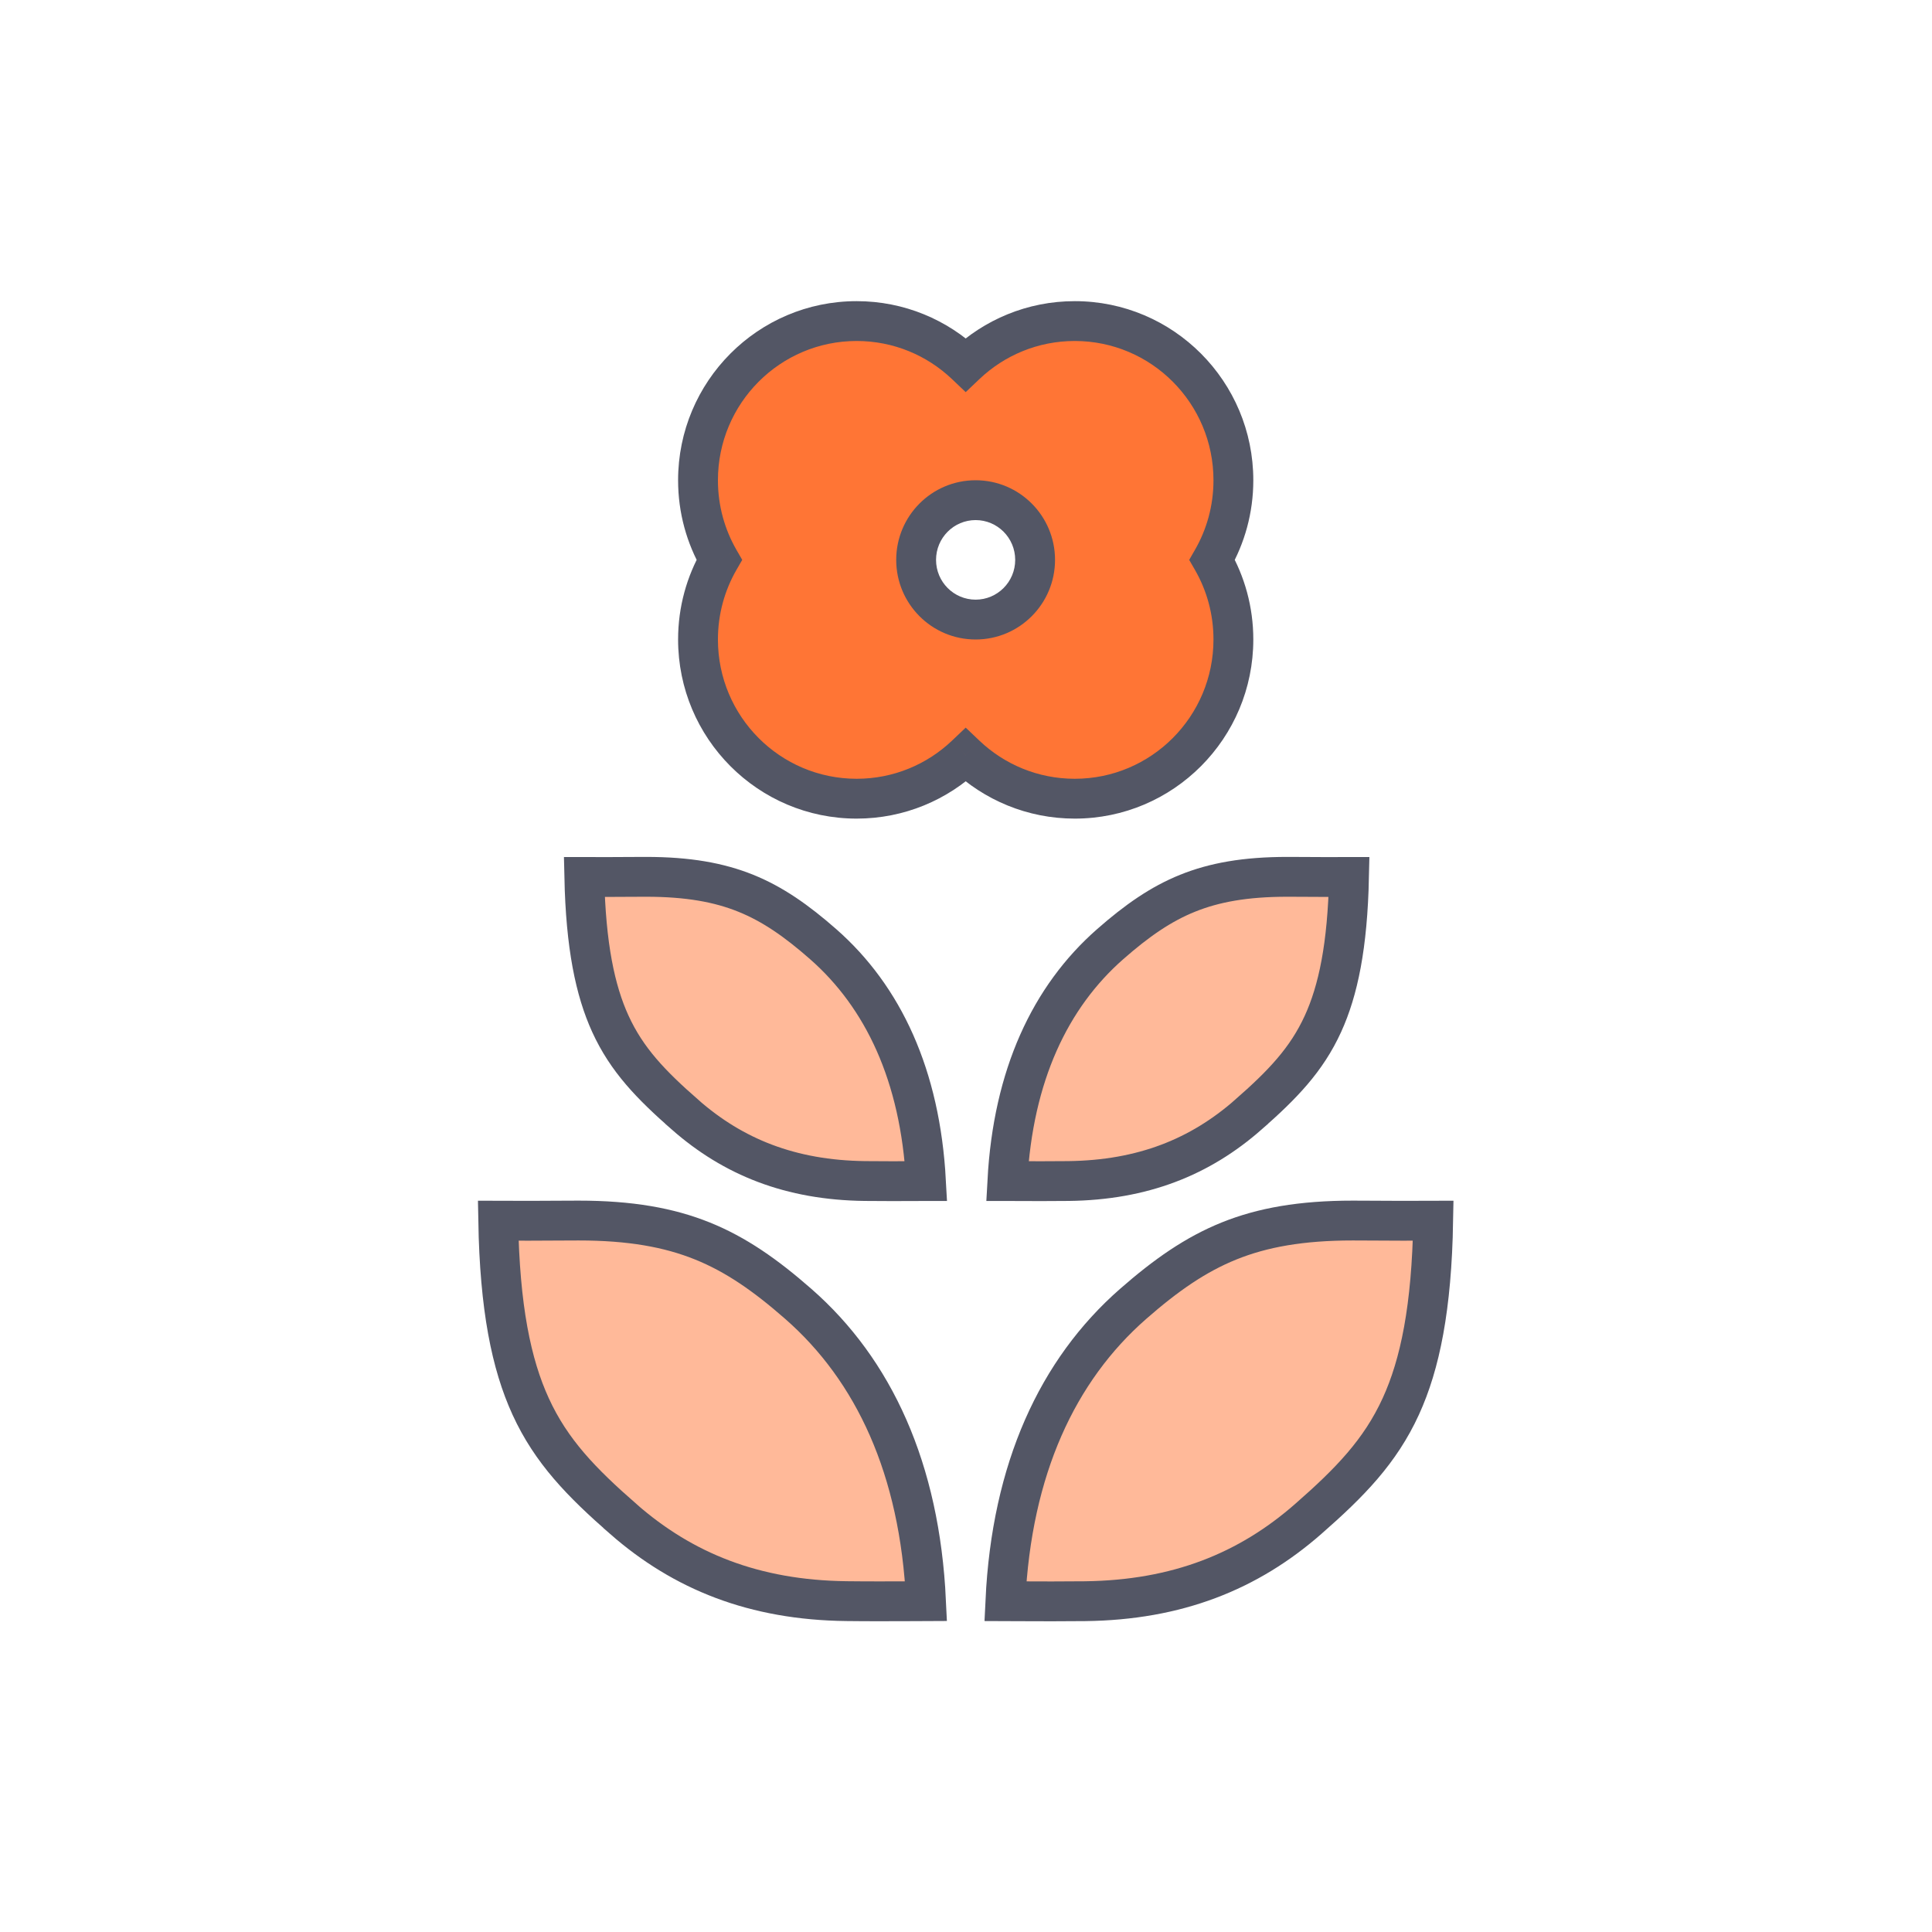 <svg width="97" height="97" viewBox="0 0 97 97" fill="none" xmlns="http://www.w3.org/2000/svg">
<path fill-rule="evenodd" clip-rule="evenodd" d="M36.111 28.11C35.433 26.934 35.045 25.569 35.045 24.113C35.045 19.698 38.611 16.12 43.01 16.12C45.131 16.12 47.058 16.952 48.485 18.308C49.913 16.952 51.84 16.12 53.961 16.12C58.359 16.12 61.925 19.698 61.925 24.113C61.925 25.569 61.538 26.934 60.86 28.11C61.538 29.286 61.925 30.651 61.925 32.107C61.925 36.521 58.359 40.1 53.961 40.1C51.84 40.1 49.913 39.268 48.485 37.911C47.058 39.268 45.131 40.1 43.01 40.1C38.611 40.1 35.045 36.521 35.045 32.107C35.045 30.651 35.433 29.286 36.111 28.11ZM48.983 31.107C50.633 31.107 51.97 29.765 51.97 28.11C51.97 26.454 50.633 25.112 48.983 25.112C47.334 25.112 45.996 26.454 45.996 28.11C45.996 29.765 47.334 31.107 48.983 31.107Z" fill="#FF7535"/>
<path d="M36.111 28.11L36.977 28.609L37.265 28.11L36.977 27.61L36.111 28.11ZM48.485 18.308L47.796 19.033L48.485 19.688L49.174 19.033L48.485 18.308ZM60.86 28.11L59.993 27.61L59.706 28.11L59.993 28.609L60.86 28.11ZM48.485 37.911L49.174 37.187L48.485 36.532L47.796 37.187L48.485 37.911ZM34.045 24.113C34.045 25.749 34.481 27.285 35.245 28.609L36.977 27.61C36.385 26.583 36.045 25.389 36.045 24.113H34.045ZM43.01 15.12C38.055 15.12 34.045 19.15 34.045 24.113H36.045C36.045 20.247 39.167 17.12 43.01 17.12V15.12ZM49.174 17.584C47.569 16.058 45.398 15.12 43.01 15.12V17.12C44.864 17.12 46.547 17.846 47.796 19.033L49.174 17.584ZM53.961 15.12C51.573 15.12 49.402 16.058 47.796 17.584L49.174 19.033C50.423 17.846 52.107 17.12 53.961 17.12V15.12ZM62.925 24.113C62.925 19.15 58.915 15.12 53.961 15.12V17.12C57.804 17.12 60.925 20.247 60.925 24.113H62.925ZM61.726 28.609C62.489 27.285 62.925 25.749 62.925 24.113H60.925C60.925 25.389 60.586 26.583 59.993 27.61L61.726 28.609ZM62.925 32.107C62.925 30.471 62.489 28.934 61.726 27.61L59.993 28.609C60.586 29.637 60.925 30.83 60.925 32.107H62.925ZM53.961 41.1C58.915 41.1 62.925 37.07 62.925 32.107H60.925C60.925 35.972 57.804 39.1 53.961 39.1V41.1ZM47.796 38.636C49.402 40.162 51.573 41.1 53.961 41.1V39.1C52.107 39.1 50.423 38.374 49.174 37.187L47.796 38.636ZM43.01 41.1C45.398 41.1 47.569 40.162 49.174 38.636L47.796 37.187C46.547 38.374 44.864 39.1 43.01 39.1V41.1ZM34.045 32.107C34.045 37.07 38.055 41.1 43.01 41.1V39.1C39.167 39.1 36.045 35.972 36.045 32.107H34.045ZM35.245 27.61C34.481 28.934 34.045 30.471 34.045 32.107H36.045C36.045 30.83 36.385 29.637 36.977 28.609L35.245 27.61ZM50.97 28.11C50.97 29.216 50.077 30.107 48.983 30.107V32.107C51.188 32.107 52.97 30.314 52.97 28.11H50.97ZM48.983 26.112C50.077 26.112 50.97 27.003 50.97 28.11H52.97C52.97 25.905 51.188 24.112 48.983 24.112V26.112ZM46.996 28.11C46.996 27.003 47.889 26.112 48.983 26.112V24.112C46.778 24.112 44.996 25.905 44.996 28.11H46.996ZM48.983 30.107C47.889 30.107 46.996 29.216 46.996 28.11H44.996C44.996 30.314 46.778 32.107 48.983 32.107V30.107Z" fill="#535665"/>
<path d="M46.49 59.298C46.373 59.298 46.256 59.299 46.139 59.299C45.23 59.303 44.33 59.307 43.423 59.296C39.689 59.251 36.813 58.09 34.394 55.965L34.394 55.964C32.692 54.471 31.473 53.218 30.643 51.4C29.88 49.727 29.411 47.492 29.336 44.032C30.152 44.035 31.026 44.03 31.671 44.026C31.998 44.025 32.267 44.023 32.44 44.023C34.545 44.023 36.102 44.306 37.444 44.848C38.789 45.391 39.981 46.22 41.33 47.405L41.33 47.405C44.341 50.049 46.202 53.994 46.49 59.298Z" fill="#FFB999" stroke="#535665" stroke-width="2"/>
<path d="M65.395 44.026C66.041 44.03 66.915 44.035 67.731 44.032C67.656 47.492 67.187 49.727 66.423 51.4C65.594 53.218 64.375 54.471 62.673 55.964L62.673 55.965C60.253 58.09 57.378 59.251 53.644 59.296C52.737 59.307 51.837 59.303 50.928 59.299C50.811 59.299 50.694 59.298 50.577 59.298C50.864 53.994 52.726 50.049 55.737 47.405L55.737 47.405C57.086 46.22 58.278 45.391 59.623 44.848C60.965 44.306 62.522 44.023 64.627 44.023C64.8 44.023 65.068 44.025 65.395 44.026Z" fill="#FFB999" stroke="#535665" stroke-width="2"/>
<path d="M46.493 80.39C46.272 80.391 46.051 80.392 45.83 80.393C44.715 80.397 43.61 80.402 42.497 80.388C37.87 80.333 34.296 78.896 31.29 76.262L31.29 76.261C29.199 74.431 27.676 72.874 26.64 70.609C25.67 68.489 25.09 65.664 25.014 61.29C26.074 61.296 27.247 61.289 28.099 61.284C28.501 61.282 28.832 61.28 29.045 61.28C31.645 61.28 33.583 61.629 35.261 62.304C36.941 62.981 38.423 64.012 40.085 65.469L40.085 65.469C43.872 68.786 46.181 73.744 46.493 80.39Z" fill="#FFB999" stroke="#535665" stroke-width="2"/>
<path d="M50.477 80.393C50.79 73.746 53.099 68.787 56.886 65.469L56.886 65.469C58.548 64.013 60.03 62.982 61.71 62.304C63.387 61.629 65.326 61.28 67.925 61.28C68.139 61.28 68.469 61.282 68.872 61.284C69.724 61.289 70.897 61.296 71.957 61.29C71.881 65.665 71.3 68.49 70.331 70.61C69.294 72.876 67.772 74.433 65.681 76.263L65.681 76.263C62.675 78.898 59.101 80.336 54.473 80.391C53.361 80.404 52.255 80.4 51.14 80.395C50.92 80.394 50.699 80.394 50.477 80.393Z" fill="#FFB999" stroke="#535665" stroke-width="2"/>
</svg>
